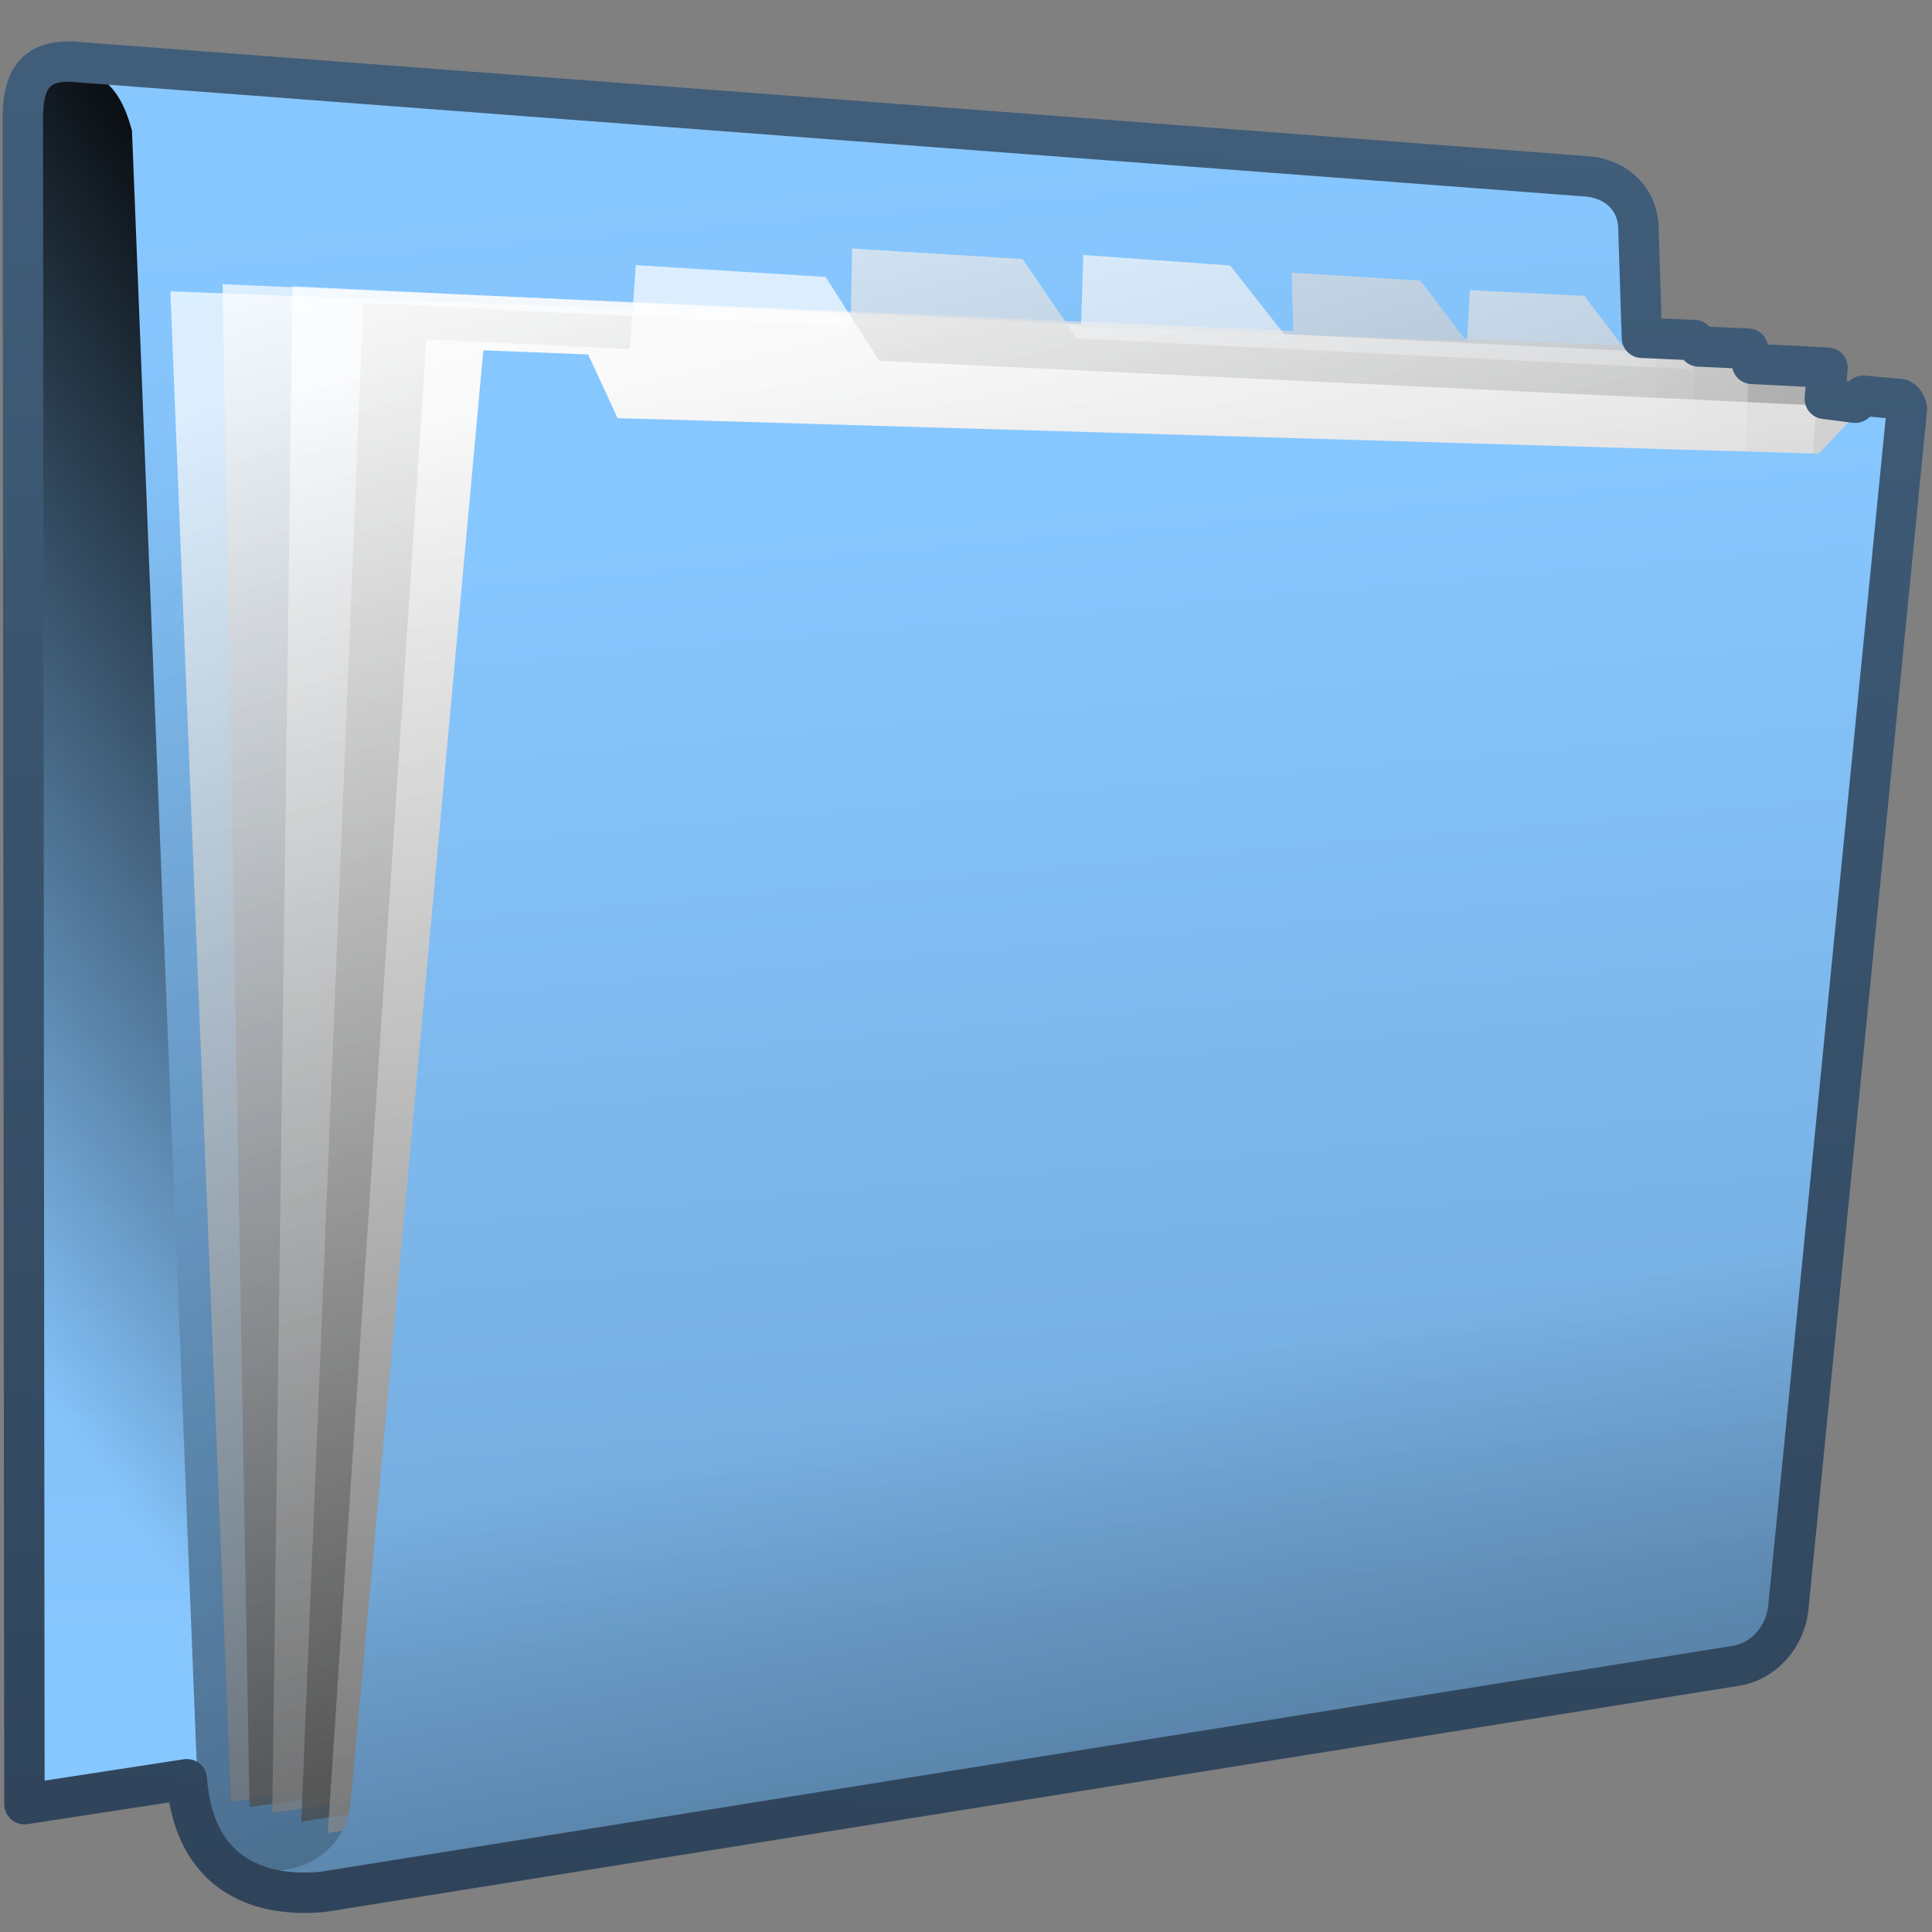 <?xml version="1.0" encoding="UTF-8" standalone="no"?>
<!-- Created with Inkscape (http://www.inkscape.org/) -->
<svg
   xmlns:dc="http://purl.org/dc/elements/1.1/"
   xmlns:cc="http://creativecommons.org/ns#"
   xmlns:rdf="http://www.w3.org/1999/02/22-rdf-syntax-ns#"
   xmlns:svg="http://www.w3.org/2000/svg"
   xmlns="http://www.w3.org/2000/svg"
   xmlns:xlink="http://www.w3.org/1999/xlink"
   xmlns:sodipodi="http://sodipodi.sourceforge.net/DTD/sodipodi-0.dtd"
   xmlns:inkscape="http://www.inkscape.org/namespaces/inkscape"
   width="128"
   height="128"
   id="svg2"
   sodipodi:version="0.32"
   inkscape:version="0.46"
   version="1.0"
   sodipodi:docname="folder.svg"
   inkscape:output_extension="org.inkscape.output.svg.inkscape">
  <rect width="100%" height="100%" fill="#808080" stroke="none"/>
  <defs
     id="defs4">
    <linearGradient
       inkscape:collect="always"
       xlink:href="#linearGradient5316"
       id="linearGradient5415"
       gradientUnits="userSpaceOnUse"
       gradientTransform="matrix(2.677,0,0,2.677,-1298.621,-1689.817)"
       x1="506.875"
       y1="671.743"
       x2="506.594"
       y2="634.743" />
    <linearGradient
       inkscape:collect="always"
       xlink:href="#linearGradient5344"
       id="linearGradient5412"
       gradientUnits="userSpaceOnUse"
       gradientTransform="matrix(2.677,0,0,2.677,-1298.621,-1689.817)"
       x1="492.588"
       y1="636.941"
       x2="474.77"
       y2="649.214" />
    <linearGradient
       inkscape:collect="always"
       xlink:href="#linearGradient5316"
       id="linearGradient5409"
       gradientUnits="userSpaceOnUse"
       gradientTransform="matrix(2.677,0,0,2.677,-1298.621,-1689.817)"
       x1="505.921"
       y1="635.548"
       x2="508.997"
       y2="673.025" />
    <linearGradient
       inkscape:collect="always"
       xlink:href="#linearGradient5344"
       id="linearGradient5406"
       gradientUnits="userSpaceOnUse"
       gradientTransform="matrix(2.677,0,0,2.677,-1298.621,-1689.817)"
       x1="537.084"
       y1="731.199"
       x2="502.28"
       y2="637.1" />
    <linearGradient
       inkscape:collect="always"
       xlink:href="#linearGradient5439"
       id="linearGradient5403"
       gradientUnits="userSpaceOnUse"
       gradientTransform="matrix(2.677,0,0,2.677,-1298.621,-1529.226)"
       x1="494.886"
       y1="579.752"
       x2="514.155"
       y2="638.972" />
    <linearGradient
       inkscape:collect="always"
       xlink:href="#linearGradient5439"
       id="linearGradient5400"
       gradientUnits="userSpaceOnUse"
       gradientTransform="matrix(2.677,0,0,2.677,-1298.621,-1529.226)"
       x1="495.646"
       y1="577.021"
       x2="510.032"
       y2="626.153" />
    <linearGradient
       inkscape:collect="always"
       xlink:href="#linearGradient5439"
       id="linearGradient5397"
       gradientUnits="userSpaceOnUse"
       gradientTransform="matrix(2.677,0,0,2.677,-1298.621,-1529.226)"
       x1="501.652"
       y1="578.544"
       x2="517.696"
       y2="644.083" />
    <linearGradient
       inkscape:collect="always"
       xlink:href="#linearGradient5439"
       id="linearGradient5394"
       gradientUnits="userSpaceOnUse"
       gradientTransform="matrix(2.677,0,0,2.677,-1298.621,-1529.226)"
       x1="497.421"
       y1="575.908"
       x2="510.125"
       y2="627.352" />
    <linearGradient
       inkscape:collect="always"
       xlink:href="#linearGradient5439"
       id="linearGradient5391"
       gradientUnits="userSpaceOnUse"
       gradientTransform="matrix(2.677,0,0,2.677,-1298.621,-1529.226)"
       x1="500.92"
       y1="580.98"
       x2="509.076"
       y2="655.402" />
    <linearGradient
       inkscape:collect="always"
       xlink:href="#linearGradient5316"
       id="linearGradient5388"
       gradientUnits="userSpaceOnUse"
       gradientTransform="matrix(2.677,0,0,2.677,-1298.621,-1689.817)"
       x1="516.587"
       y1="643.28"
       x2="518.949"
       y2="670.577" />
    <linearGradient
       inkscape:collect="always"
       xlink:href="#linearGradient5344"
       id="linearGradient5385"
       gradientUnits="userSpaceOnUse"
       gradientTransform="matrix(2.677,0,0,2.677,-1298.621,-1689.817)"
       x1="528.62"
       y1="704.328"
       x2="520.893"
       y2="663.728" />
    <linearGradient
       inkscape:collect="always"
       xlink:href="#linearGradient9863"
       id="linearGradient10450"
       x1="90.377"
       y1="158.707"
       x2="92.053"
       y2="111.148"
       gradientUnits="userSpaceOnUse"
       gradientTransform="matrix(2.677,0,0,2.677,-174.536,-298.046)" />
    <linearGradient
       inkscape:collect="always"
       xlink:href="#linearGradient5439"
       id="linearGradient6902"
       gradientUnits="userSpaceOnUse"
       gradientTransform="matrix(2.725,0,0,2.725,-1321.718,-2561.857)"
       x1="495.834"
       y1="941.43"
       x2="471.406"
       y2="1028.912" />
    <linearGradient
       inkscape:collect="always"
       xlink:href="#linearGradient5362"
       id="linearGradient6904"
       gradientUnits="userSpaceOnUse"
       gradientTransform="matrix(2.725,0,0,2.725,-1321.718,-2561.857)"
       x1="502.979"
       y1="936.301"
       x2="499.436"
       y2="956.011" />
    <linearGradient
       inkscape:collect="always"
       xlink:href="#linearGradient5344"
       id="linearGradient6906"
       gradientUnits="userSpaceOnUse"
       gradientTransform="matrix(2.725,0,0,2.725,-1321.718,-2561.857)"
       x1="504.93"
       y1="992.245"
       x2="497.82"
       y2="968.646" />
    <linearGradient
       inkscape:collect="always"
       xlink:href="#linearGradient5439"
       id="linearGradient6908"
       gradientUnits="userSpaceOnUse"
       gradientTransform="matrix(2.725,0,0,2.725,-1321.718,-2561.857)"
       x1="496.113"
       y1="949.08"
       x2="569.405"
       y2="1031.428" />
    <linearGradient
       id="linearGradient2481">
      <stop
         id="stop2483"
         offset="0"
         style="stop-color:#87c6ff;stop-opacity:1;" />
      <stop
         style="stop-color:#75aadb;stop-opacity:1;"
         offset="0.5"
         id="stop3944" />
      <stop
         id="stop2485"
         offset="1"
         style="stop-color:#75aadb;stop-opacity:1;" />
    </linearGradient>
    <linearGradient
       inkscape:collect="always"
       xlink:href="#linearGradient2481"
       id="linearGradient6910"
       gradientUnits="userSpaceOnUse"
       gradientTransform="matrix(2.516,0,0,2.516,-1215.709,-2360.862)"
       x1="496.113"
       y1="949.08"
       x2="524.47"
       y2="981.58" />
    <linearGradient
       inkscape:collect="always"
       xlink:href="#linearGradient9863"
       id="linearGradient8822"
       gradientUnits="userSpaceOnUse"
       gradientTransform="matrix(2.712,0,0,2.712,-2943.556,-791.555)"
       x1="1111.329"
       y1="338.763"
       x2="1111.329"
       y2="292.437" />
    <linearGradient
       id="linearGradient12594">
      <stop
         id="stop12596"
         offset="0"
         style="stop-color:#e9b551;stop-opacity:1;" />
      <stop
         id="stop12598"
         offset="1"
         style="stop-color:#e9b551;stop-opacity:0;" />
    </linearGradient>
    <linearGradient
       id="linearGradient5316">
      <stop
         style="stop-color:#87c7ff;stop-opacity:1;"
         offset="0"
         id="stop5320" />
      <stop
         style="stop-color:#74aadb;stop-opacity:1;"
         offset="1"
         id="stop5322" />
    </linearGradient>
    <linearGradient
       id="linearGradient9863">
      <stop
         style="stop-color:#2f445a;stop-opacity:1;"
         offset="0"
         id="stop9865" />
      <stop
         style="stop-color:#415f7c;stop-opacity:1"
         offset="1"
         id="stop9867" />
    </linearGradient>
    <linearGradient
       id="linearGradient12336">
      <stop
         id="stop12338"
         offset="0"
         style="stop-color:#ff6e00;stop-opacity:1;" />
      <stop
         id="stop12340"
         offset="1"
         style="stop-color:#eb2600;stop-opacity:1;" />
    </linearGradient>
    <linearGradient
       id="linearGradient5362">
      <stop
         style="stop-color:#ffffff;stop-opacity:1;"
         offset="0"
         id="stop5364" />
      <stop
         style="stop-color:#ffffff;stop-opacity:0;"
         offset="1"
         id="stop5366" />
    </linearGradient>
    <linearGradient
       id="linearGradient5439">
      <stop
         style="stop-color:#ffffff;stop-opacity:1;"
         offset="0"
         id="stop5441" />
      <stop
         style="stop-color:#000000;stop-opacity:1;"
         offset="1"
         id="stop5443" />
    </linearGradient>
    <linearGradient
       inkscape:collect="always"
       xlink:href="#linearGradient5439"
       id="linearGradient13309"
       gradientUnits="userSpaceOnUse"
       x1="499.907"
       y1="953.395"
       x2="652.752"
       y2="1116.941"
       gradientTransform="matrix(2.677,0,0,2.677,-1298.677,-2514.903)" />
    <linearGradient
       inkscape:collect="always"
       id="linearGradient5398">
      <stop
         style="stop-color:#87c6ff;stop-opacity:1;"
         offset="0"
         id="stop5400" />
      <stop
         style="stop-color:#87c6ff;stop-opacity:0"
         offset="1"
         id="stop5402" />
    </linearGradient>
    <linearGradient
       inkscape:collect="always"
       xlink:href="#linearGradient5398"
       id="linearGradient13322"
       gradientUnits="userSpaceOnUse"
       x1="500.878"
       y1="948.12"
       x2="500.878"
       y2="953.175"
       gradientTransform="matrix(2.677,0,0,2.677,-1298.677,-2514.903)" />
    <linearGradient
       id="linearGradient5344">
      <stop
         style="stop-color:#000000;stop-opacity:1;"
         offset="0"
         id="stop5346" />
      <stop
         style="stop-color:#000000;stop-opacity:0;"
         offset="1"
         id="stop5348" />
    </linearGradient>
    <linearGradient
       inkscape:collect="always"
       xlink:href="#linearGradient5344"
       id="linearGradient13314"
       gradientUnits="userSpaceOnUse"
       x1="544.89"
       y1="919.058"
       x2="506.015"
       y2="969.808"
       gradientTransform="translate(-485.21,-859.439)" />
    <linearGradient
       id="linearGradient8702">
      <stop
         id="stop8704"
         offset="0"
         style="stop-color:#87c7ff;stop-opacity:1;" />
      <stop
         id="stop8706"
         offset="1"
         style="stop-color:#74aadb;stop-opacity:1;" />
    </linearGradient>
    <linearGradient
       inkscape:collect="always"
       xlink:href="#linearGradient8702"
       id="linearGradient13316"
       gradientUnits="userSpaceOnUse"
       gradientTransform="matrix(2.677,0,0,2.677,-1779.542,-994.637)"
       x1="700.131"
       y1="378.87"
       x2="707.805"
       y2="395.749" />
    <inkscape:perspective
       sodipodi:type="inkscape:persp3d"
       inkscape:vp_x="0 : 526.18109 : 1"
       inkscape:vp_y="0 : 1000 : 0"
       inkscape:vp_z="744.09448 : 526.18109 : 1"
       inkscape:persp3d-origin="372.04724 : 350.78739 : 1"
       id="perspective10" />
  </defs>
  <sodipodi:namedview
     id="base"
     pagecolor="#ffffff"
     bordercolor="#666666"
     borderopacity="1.0"
     inkscape:pageopacity="0.0"
     inkscape:pageshadow="2"
     inkscape:zoom="1.7692308"
     inkscape:cx="96.018956"
     inkscape:cy="55.901249"
     inkscape:document-units="px"
     inkscape:current-layer="layer1"
     showgrid="false"
     inkscape:showpageshadow="false"
     inkscape:window-width="1014"
     inkscape:window-height="715"
     inkscape:window-x="0"
     inkscape:window-y="6"
     showguides="true"
     inkscape:guide-bbox="true" />
  <g
     inkscape:label="Capa 1"
     inkscape:groupmode="layer"
     id="layer1">
    <path
       style="fill:url(#linearGradient5415);fill-rule:evenodd;stroke:none;stroke-width:1px;stroke-linecap:butt;stroke-linejoin:miter;stroke-opacity:1;display:inline"
       d="M 0.915,118.72 L 100.867,104.376 L 100.867,14.555 C 100.761,12.807 102.764,11.538 104.797,11.603 L 4.344,4.508 C 1.643,5.263 1.117,7.501 0.831,9.903 L 0.915,118.72 z"
       id="path3571"
       sodipodi:nodetypes="ccccccc"
       inkscape:export-filename="/home/dafeba/DCV/tallerD/bocetos/08-09-22-hastaahora.png"
       inkscape:export-xdpi="57.964222"
       inkscape:export-ydpi="57.964222" />
    <path
       sodipodi:nodetypes="ccccccc"
       id="path3573"
       d="M 0.915,117.294 L 100.867,51.669 L 100.867,14.555 C 100.761,12.807 102.764,11.538 104.797,11.603 L 4.344,4.508 C 1.643,5.263 1.117,7.501 0.831,9.903 L 0.915,117.294 z"
       style="fill:url(#linearGradient5412);fill-rule:evenodd;stroke:none;stroke-width:1px;stroke-linecap:butt;stroke-linejoin:miter;stroke-opacity:1;display:inline"
       inkscape:export-filename="/home/dafeba/DCV/tallerD/bocetos/08-09-22-hastaahora.png"
       inkscape:export-xdpi="57.964222"
       inkscape:export-ydpi="57.964222" />
    <path
       style="fill:url(#linearGradient5409);fill-rule:evenodd;stroke:none;stroke-width:1px;stroke-linecap:butt;stroke-linejoin:miter;stroke-opacity:1;display:inline"
       d="M 4.781,4.515 C 7.282,4.85 8.185,6.598 8.744,8.655 L 13.013,116.359 C 13.173,119.837 14.966,122.997 17.254,123.746 C 17.98,123.973 19.253,124.305 19.859,124.352 L 114.623,109.358 L 113.61,109.244 C 111.77,108.855 110.549,107.511 110.444,105.672 L 108.603,15.047 C 108.541,13.192 107.443,11.836 105.132,11.576 L 4.781,4.515 z"
       id="path3575"
       sodipodi:nodetypes="ccccccccccc"
       inkscape:export-filename="/home/dafeba/DCV/tallerD/bocetos/08-09-22-hastaahora.png"
       inkscape:export-xdpi="57.964222"
       inkscape:export-ydpi="57.964222" />
    <path
       inkscape:export-ydpi="57.964222"
       inkscape:export-xdpi="57.964222"
       inkscape:export-filename="/home/dafeba/DCV/tallerD/bocetos/08-09-22-hastaahora.png"
       sodipodi:nodetypes="ccccccccc"
       id="path3657"
       d="M 9.408,25.413 L 13.013,116.359 C 13.173,119.837 14.966,122.997 17.254,123.746 C 17.98,123.973 19.253,124.305 19.859,124.352 L 114.623,109.358 L 113.61,109.244 C 111.77,108.855 110.549,107.511 110.444,105.672 L 108.888,29.084 L 9.408,25.413 z"
       style="fill:url(#linearGradient5406);fill-rule:evenodd;stroke:none;stroke-width:1px;stroke-linecap:butt;stroke-linejoin:miter;stroke-opacity:1;display:inline" />
    <path
       style="fill:url(#linearGradient5403);fill-opacity:0.714;fill-rule:evenodd;stroke:none;stroke-width:1px;stroke-linecap:butt;stroke-linejoin:miter;stroke-opacity:1;display:inline"
       d="M 11.287,19.301 L 15.308,119.371 L 111.121,105.413 L 109.701,23.086 L 107.542,23.003 L 104.97,19.608 L 97.39,19.226 L 97.193,22.605 L 11.287,19.301 z"
       id="path3579"
       sodipodi:nodetypes="ccccccccc"
       inkscape:export-filename="/home/dafeba/DCV/tallerD/bocetos/08-09-22-hastaahora.png"
       inkscape:export-xdpi="57.964222"
       inkscape:export-ydpi="57.964222" />
    <path
       style="fill:url(#linearGradient5400);fill-opacity:0.714;fill-rule:evenodd;stroke:none;stroke-width:1px;stroke-linecap:butt;stroke-linejoin:miter;stroke-opacity:1;display:inline"
       d="M 16.533,119.719 L 14.751,18.83 L 85.686,21.928 L 85.574,18.065 L 94.101,18.592 L 97.009,22.423 L 97.155,22.429 L 112.185,23.086 L 112.304,105.887 L 16.533,119.719 z"
       id="path3581"
       sodipodi:nodetypes="cccccccccc"
       inkscape:export-filename="/home/dafeba/DCV/tallerD/bocetos/08-09-22-hastaahora.png"
       inkscape:export-xdpi="57.964222"
       inkscape:export-ydpi="57.964222" />
    <path
       sodipodi:nodetypes="ccccccccc"
       id="path3583"
       d="M 18.039,120.095 L 19.382,18.968 L 71.629,21.483 L 71.767,16.894 L 81.503,17.59 L 85.079,22.142 L 115.866,23.63 L 113.475,106.305 L 18.039,120.095 z"
       style="fill:url(#linearGradient5397);fill-opacity:0.714;fill-rule:evenodd;stroke:none;stroke-width:1px;stroke-linecap:butt;stroke-linejoin:miter;stroke-opacity:1;display:inline"
       inkscape:export-filename="/home/dafeba/DCV/tallerD/bocetos/08-09-22-hastaahora.png"
       inkscape:export-xdpi="57.964222"
       inkscape:export-ydpi="57.964222" />
    <path
       style="fill:url(#linearGradient5394);fill-opacity:0.714;fill-rule:evenodd;stroke:none;stroke-width:1px;stroke-linecap:butt;stroke-linejoin:miter;stroke-opacity:1;display:inline"
       d="M 19.963,120.681 L 24.066,20.055 L 56.366,21.673 L 56.451,16.465 L 67.751,17.164 L 71.338,22.423 L 120.466,24.884 L 114.763,106.717 L 19.963,120.681 z"
       id="path3585"
       sodipodi:nodetypes="ccccccccc"
       inkscape:export-filename="/home/dafeba/DCV/tallerD/bocetos/08-09-22-hastaahora.png"
       inkscape:export-xdpi="57.964222"
       inkscape:export-ydpi="57.964222" />
    <path
       sodipodi:nodetypes="ccccccccc"
       id="path3587"
       d="M 21.719,121.434 L 28.248,22.481 L 41.73,23.122 L 42.127,17.564 L 54.697,18.348 L 58.25,23.907 L 124.522,27.059 L 116.149,107.087 L 21.719,121.434 z"
       style="fill:url(#linearGradient5391);fill-opacity:0.714;fill-rule:evenodd;stroke:none;stroke-width:1px;stroke-linecap:butt;stroke-linejoin:miter;stroke-opacity:1;display:inline"
       inkscape:export-filename="/home/dafeba/DCV/tallerD/bocetos/08-09-22-hastaahora.png"
       inkscape:export-xdpi="57.964222"
       inkscape:export-ydpi="57.964222" />
    <path
       sodipodi:nodetypes="cccccccccccc"
       id="path3589"
       d="M 17.517,123.787 C 19.943,124.596 21.551,124.174 24.096,123.692 L 114.061,109.49 C 115.507,109.319 117.343,108.02 117.568,105.751 L 127.318,26.966 L 123.54,26.839 L 120.494,30.056 L 40.915,27.702 L 38.967,23.483 L 32.021,23.21 L 23.251,119.226 C 23.054,122.778 19.551,124.389 17.517,123.787 z"
       style="fill:url(#linearGradient5388);fill-rule:evenodd;stroke:none;stroke-width:0.5;stroke-linecap:round;stroke-linejoin:round;stroke-miterlimit:4;stroke-dasharray:none;stroke-opacity:1;display:inline"
       inkscape:export-filename="/home/dafeba/DCV/tallerD/bocetos/08-09-22-hastaahora.png"
       inkscape:export-xdpi="57.964222"
       inkscape:export-ydpi="57.964222" />
    <path
       inkscape:export-ydpi="57.964222"
       inkscape:export-xdpi="57.964222"
       inkscape:export-filename="/home/dafeba/DCV/tallerD/bocetos/08-09-22-hastaahora.png"
       style="fill:url(#linearGradient5385);fill-rule:evenodd;stroke:none;stroke-width:0.5;stroke-linecap:round;stroke-linejoin:round;stroke-miterlimit:4;stroke-dasharray:none;stroke-opacity:1;display:inline"
       d="M 17.517,123.787 C 19.943,124.596 21.551,124.174 24.096,123.692 L 114.061,109.49 C 115.507,109.319 117.343,108.02 117.568,105.751 L 124.58,49.092 L 29.612,49.576 L 23.251,119.226 C 23.054,122.778 19.551,124.389 17.517,123.787 z"
       id="path3661"
       sodipodi:nodetypes="cccccccc" />
    <path
       style="fill:none;fill-rule:evenodd;stroke:url(#linearGradient10450);stroke-width:2.677;stroke-linecap:round;stroke-linejoin:round;stroke-miterlimit:4;stroke-dasharray:none;stroke-opacity:1;display:inline"
       d="M 1.619,119.529 L 12.379,117.88 C 12.748,123.234 16.071,125.82 21.373,125.344 L 114.946,110.373 C 116.861,110.101 118.286,108.43 118.482,106.516 L 126.339,27.081 C 126.277,26.746 126.128,26.542 125.908,26.444 L 123.446,26.221 L 122.913,26.683 L 120.899,26.424 L 121.075,24.359 L 116.083,24.108 L 115.81,23.1 L 112.549,22.955 L 112.258,22.537 L 108.78,22.378 L 108.55,15.165 C 108.544,13.239 107.113,11.747 104.87,11.666 L 4.73,4.083 C 2.118,4.013 1.564,5.539 1.51,7.679 L 1.619,119.529 z"
       id="path3691"
       sodipodi:nodetypes="ccccccccccccccccccccc"
       inkscape:export-filename="/home/dafeba/DCV/tallerD/bocetos/08-09-22-hastaahora.png"
       inkscape:export-xdpi="57.964222"
       inkscape:export-ydpi="57.964222" />
  </g>
</svg>
